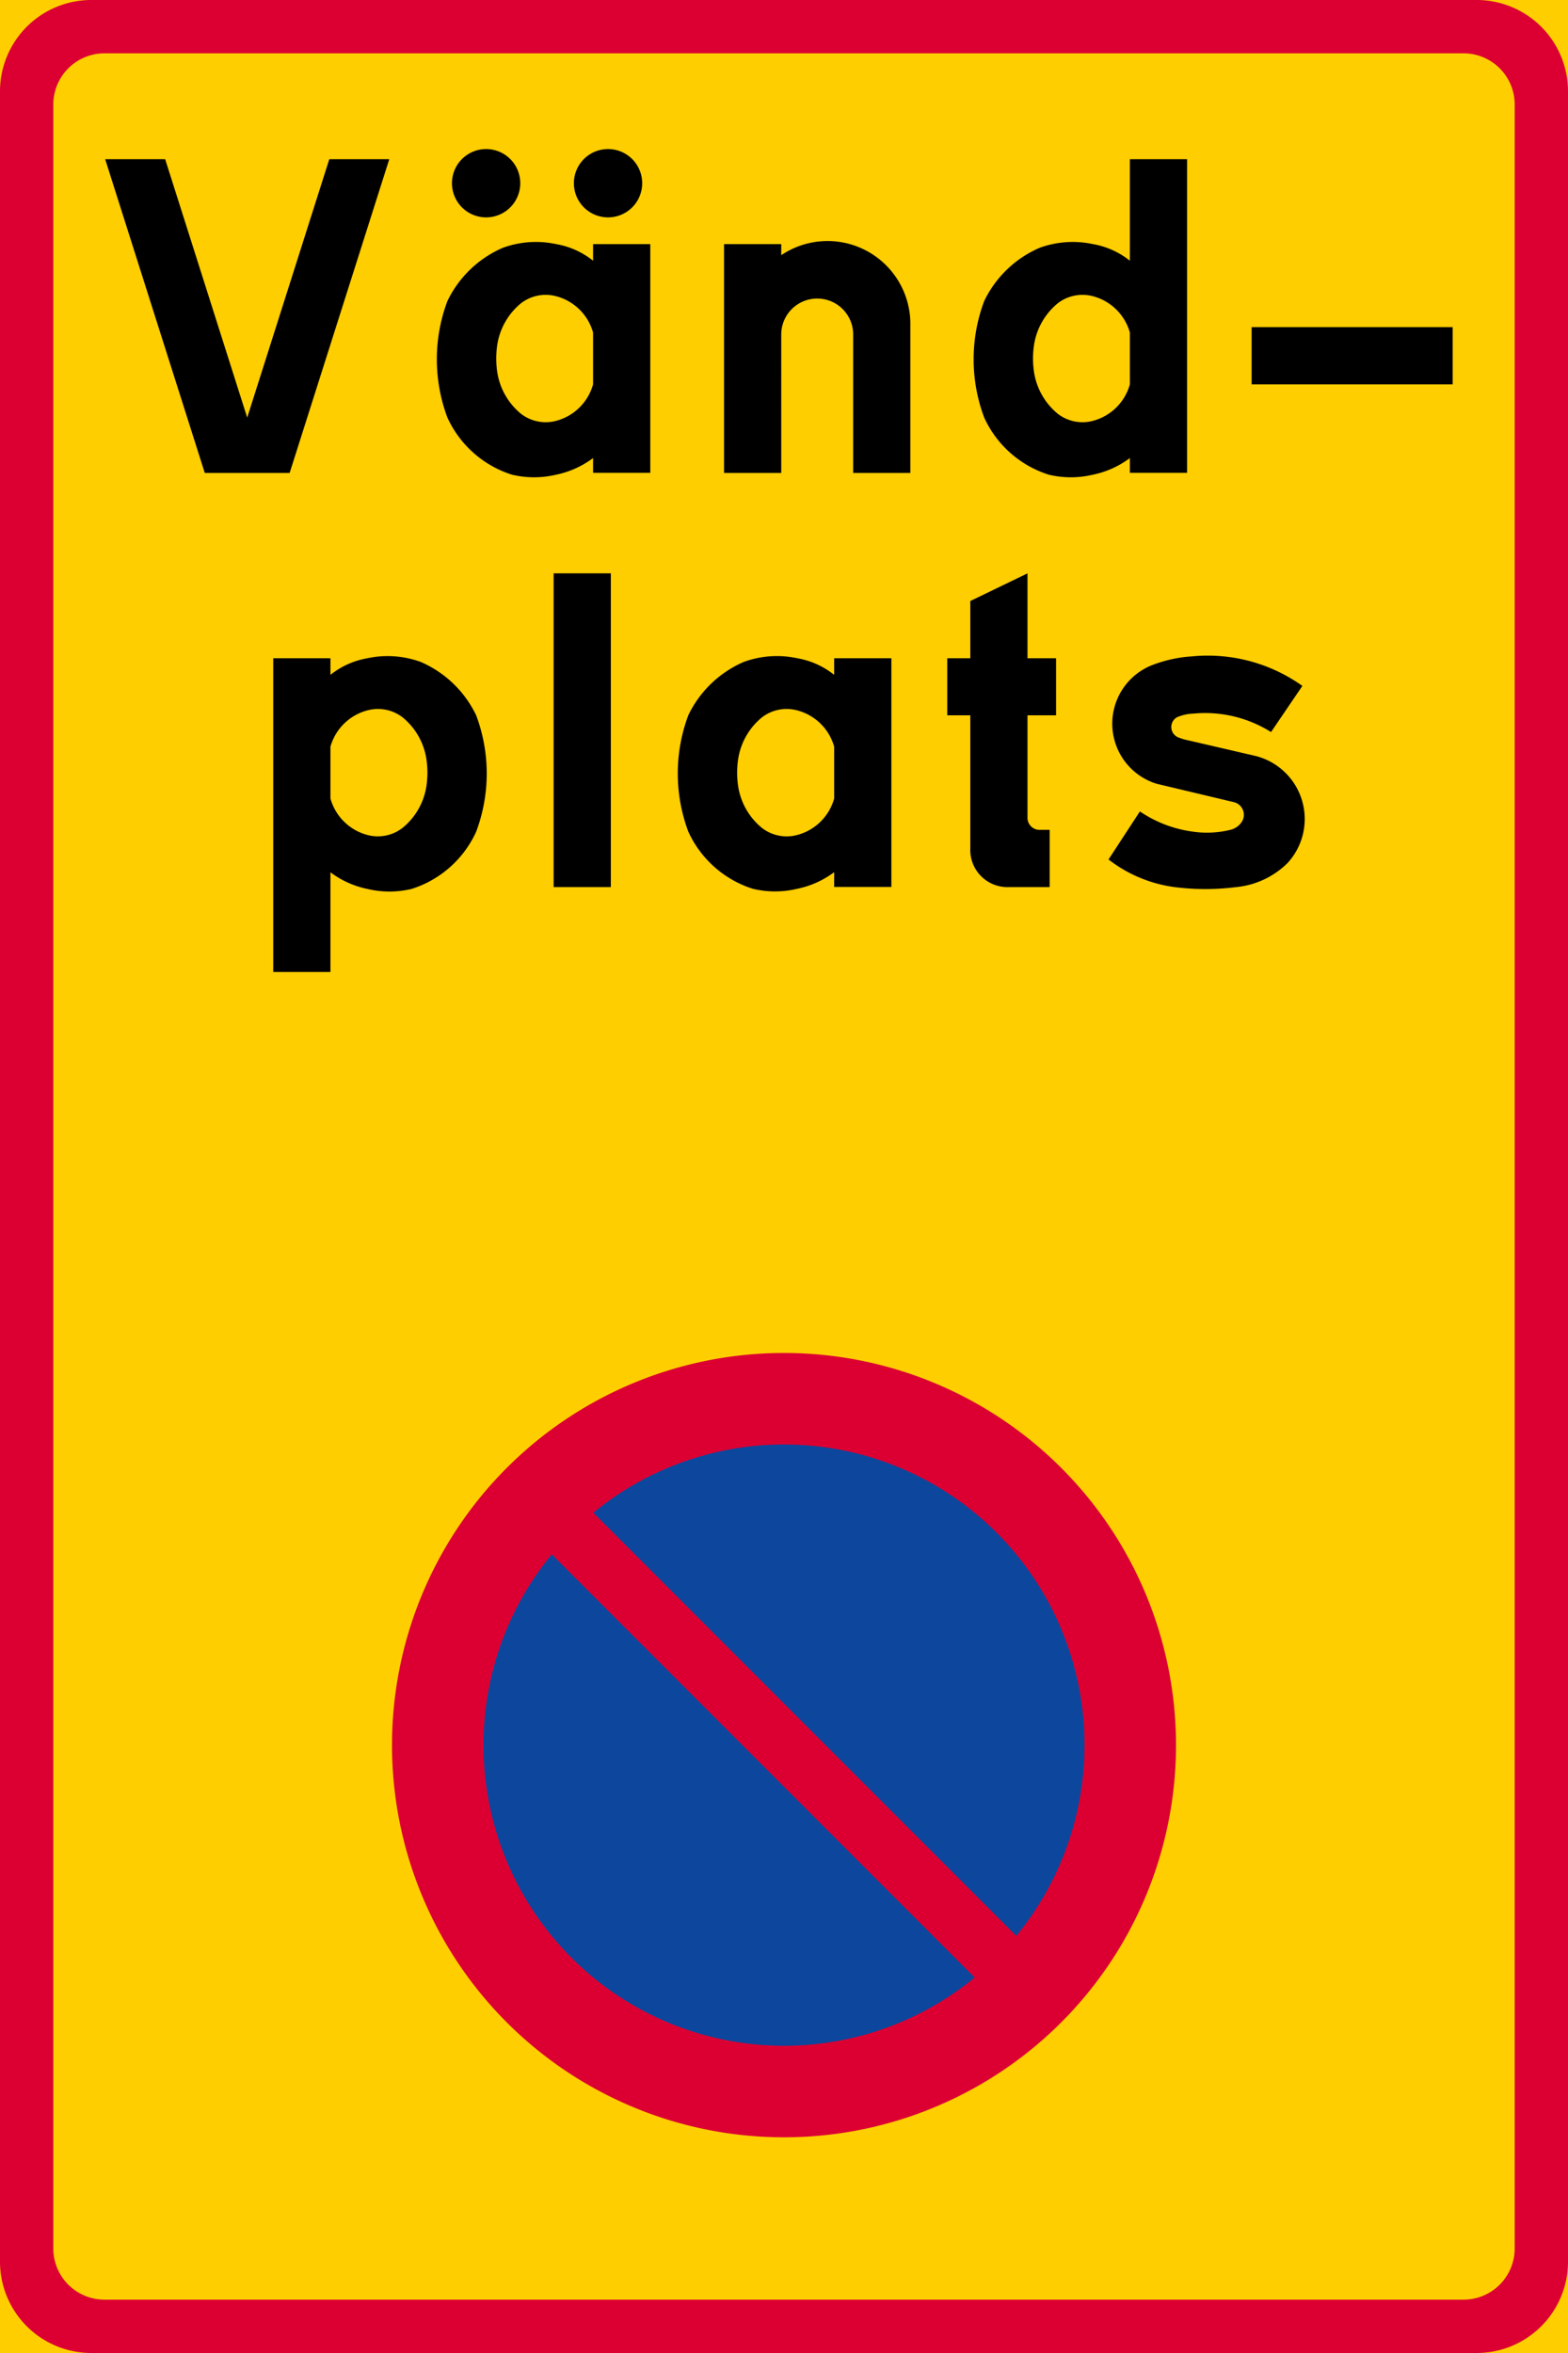 <svg xmlns="http://www.w3.org/2000/svg" viewBox="0 0 500 750"><defs><style>.a{fill:#ffce00;}.b,.d{fill:#dc0032;}.c{fill:#0c479d;}.d{isolation:isolate;}</style></defs><title>C42-1 korkortonline.se</title><path class="a" d="M0,0H500V750H0Z" transform="translate(0 0)"/><path class="b" d="M29.16,0A29.12,29.12,0,0,0,0,29.16V720.84A29.12,29.12,0,0,0,29.16,750H470.84A29.12,29.12,0,0,0,500,720.84V29.16A29.12,29.12,0,0,0,470.84,0Z" transform="translate(0 0)"/><path class="a" d="M17,716.66A16.32,16.32,0,0,0,33.34,733H466.66A16.32,16.32,0,0,0,483,716.66V33.34A16.32,16.32,0,0,0,466.66,17H33.34A16.32,16.32,0,0,0,17,33.34Z" transform="translate(0 0)"/><path class="b" d="M250,681.25a125,125,0,1,1,125-125,125,125,0,0,1-125,125Z" transform="translate(0 0)"/><path class="c" d="M250,652.08a95.83,95.83,0,1,1,95.83-95.83A95.82,95.82,0,0,1,250,652.08Z" transform="translate(0 0)"/><path class="d" d="M341.48,634.47l-13.26,13.26L158.52,478l13.26-13.26Z" transform="translate(0 0)"/><path d="M151.84,265.1a33.83,33.83,0,0,1-20.59,18.24,30.35,30.35,0,0,1-14.12,0,29.58,29.58,0,0,1-11.76-5.3v31.77H87.13v-100h18.24v5.29a26,26,0,0,1,11.76-5.29A30.8,30.8,0,0,1,134.19,211,35,35,0,0,1,151.84,228,52.78,52.78,0,0,1,151.84,265.1Z" transform="translate(0 0)"/><path class="a" d="M105.37,254.51a16.66,16.66,0,0,0,12.35,11.77,12.87,12.87,0,0,0,10.59-2.36A21.26,21.26,0,0,0,136,250.4a29.16,29.16,0,0,0,0-8.24,21.31,21.31,0,0,0-7.65-13.53,12.9,12.9,0,0,0-10.59-2.35A16.64,16.64,0,0,0,105.37,238Z" transform="translate(0 0)"/><path d="M176.54,282.75h18.24v-100H176.54Zm107.65-72.94H266v5.29a26,26,0,0,0-11.76-5.29A30.8,30.8,0,0,0,237.13,211,35,35,0,0,0,219.48,228a52.89,52.89,0,0,0,0,37.06,33.83,33.83,0,0,0,20.59,18.24,30.35,30.35,0,0,0,14.12,0A29.58,29.58,0,0,0,266,278v4.71h18.24V209.81Z" transform="translate(0 0)"/><path class="a" d="M266,254.51a16.64,16.64,0,0,1-12.35,11.77A12.88,12.88,0,0,1,243,263.92a21.31,21.31,0,0,1-7.65-13.52,29.16,29.16,0,0,1,0-8.24A21.36,21.36,0,0,1,243,228.63a12.91,12.91,0,0,1,10.59-2.35A16.63,16.63,0,0,1,266,238Z" transform="translate(0 0)"/><path d="M309.41,228V270.4a11.84,11.84,0,0,0,12.36,12.35h12.94V264.51h-2.94a3.86,3.86,0,0,1-4.12-4.11V228h9.11V209.81h-9.11V182.75l-18.24,8.82v18.24h-7.35V228ZM124.13,50.75l-31.77,100H65.3l-31.76-100H52.67l26.16,82.36L105,50.75ZM155,47.51A10.89,10.89,0,1,1,144.12,58.4,10.89,10.89,0,0,1,155,47.51Zm38.83,0A10.89,10.89,0,1,1,183,58.4,10.88,10.88,0,0,1,193.83,47.51Zm13.53,30.3H189.12V83.1a26,26,0,0,0-11.76-5.29A30.8,30.8,0,0,0,160.3,79,35,35,0,0,0,142.65,96a52.89,52.89,0,0,0,0,37.06,33.83,33.83,0,0,0,20.59,18.24,30.35,30.35,0,0,0,14.12,0,29.58,29.58,0,0,0,11.76-5.3v4.71h18.24ZM363.48,258.63a39.16,39.16,0,0,0,17.06,6.47,31.3,31.3,0,0,0,11.77-.59,6.08,6.08,0,0,0,3.53-2.35,4.15,4.15,0,0,0-2.35-6.47l-24.71-5.88A20.05,20.05,0,0,1,367,212.16,42.47,42.47,0,0,1,380,209.22a52,52,0,0,1,35.3,9.41l-10,14.71a39.5,39.5,0,0,0-24.71-5.89,14.59,14.59,0,0,0-5.29,1.18,3.57,3.57,0,0,0,.59,6.47,18.17,18.17,0,0,0,1.76.59L400.54,241a20.72,20.72,0,0,1,10,34.12,27,27,0,0,1-16.47,7.65,77.82,77.82,0,0,1-19.41,0,43.73,43.73,0,0,1-21.18-8.82l10-15.3ZM230.88,150.75h18.24V106.63a11.47,11.47,0,0,1,22.94,0v44.12h18.23V102.81a26.41,26.41,0,0,0-41.17-21.47V77.81H230.88v72.94Z" transform="translate(0 0)"/><path class="a" d="M189.12,122.51a16.66,16.66,0,0,1-12.35,11.77,12.9,12.9,0,0,1-10.59-2.35,21.35,21.35,0,0,1-7.65-13.54,29.85,29.85,0,0,1,0-8.23,21.33,21.33,0,0,1,7.65-13.53,12.9,12.9,0,0,1,10.59-2.35A16.64,16.64,0,0,1,189.12,106Z" transform="translate(0 0)"/><path d="M378.53,77.81V50.75H360.29V83.1a26,26,0,0,0-11.76-5.29A30.8,30.8,0,0,0,331.47,79,35,35,0,0,0,313.82,96a52.89,52.89,0,0,0,0,37.06,33.83,33.83,0,0,0,20.59,18.24,30.35,30.35,0,0,0,14.12,0,29.58,29.58,0,0,0,11.76-5.3v4.71h18.24V77.81Zm84.7,44.7V104.28H399.11v18.23h64.12" transform="translate(0 0)"/><path class="a" d="M360.29,122.51a16.64,16.64,0,0,1-12.35,11.77,12.9,12.9,0,0,1-10.59-2.35,21.35,21.35,0,0,1-7.65-13.54,29.09,29.09,0,0,1,0-8.23,21.33,21.33,0,0,1,7.65-13.53,12.9,12.9,0,0,1,10.59-2.35A16.63,16.63,0,0,1,360.29,106v16.47Z" transform="translate(0 0)"/></svg>